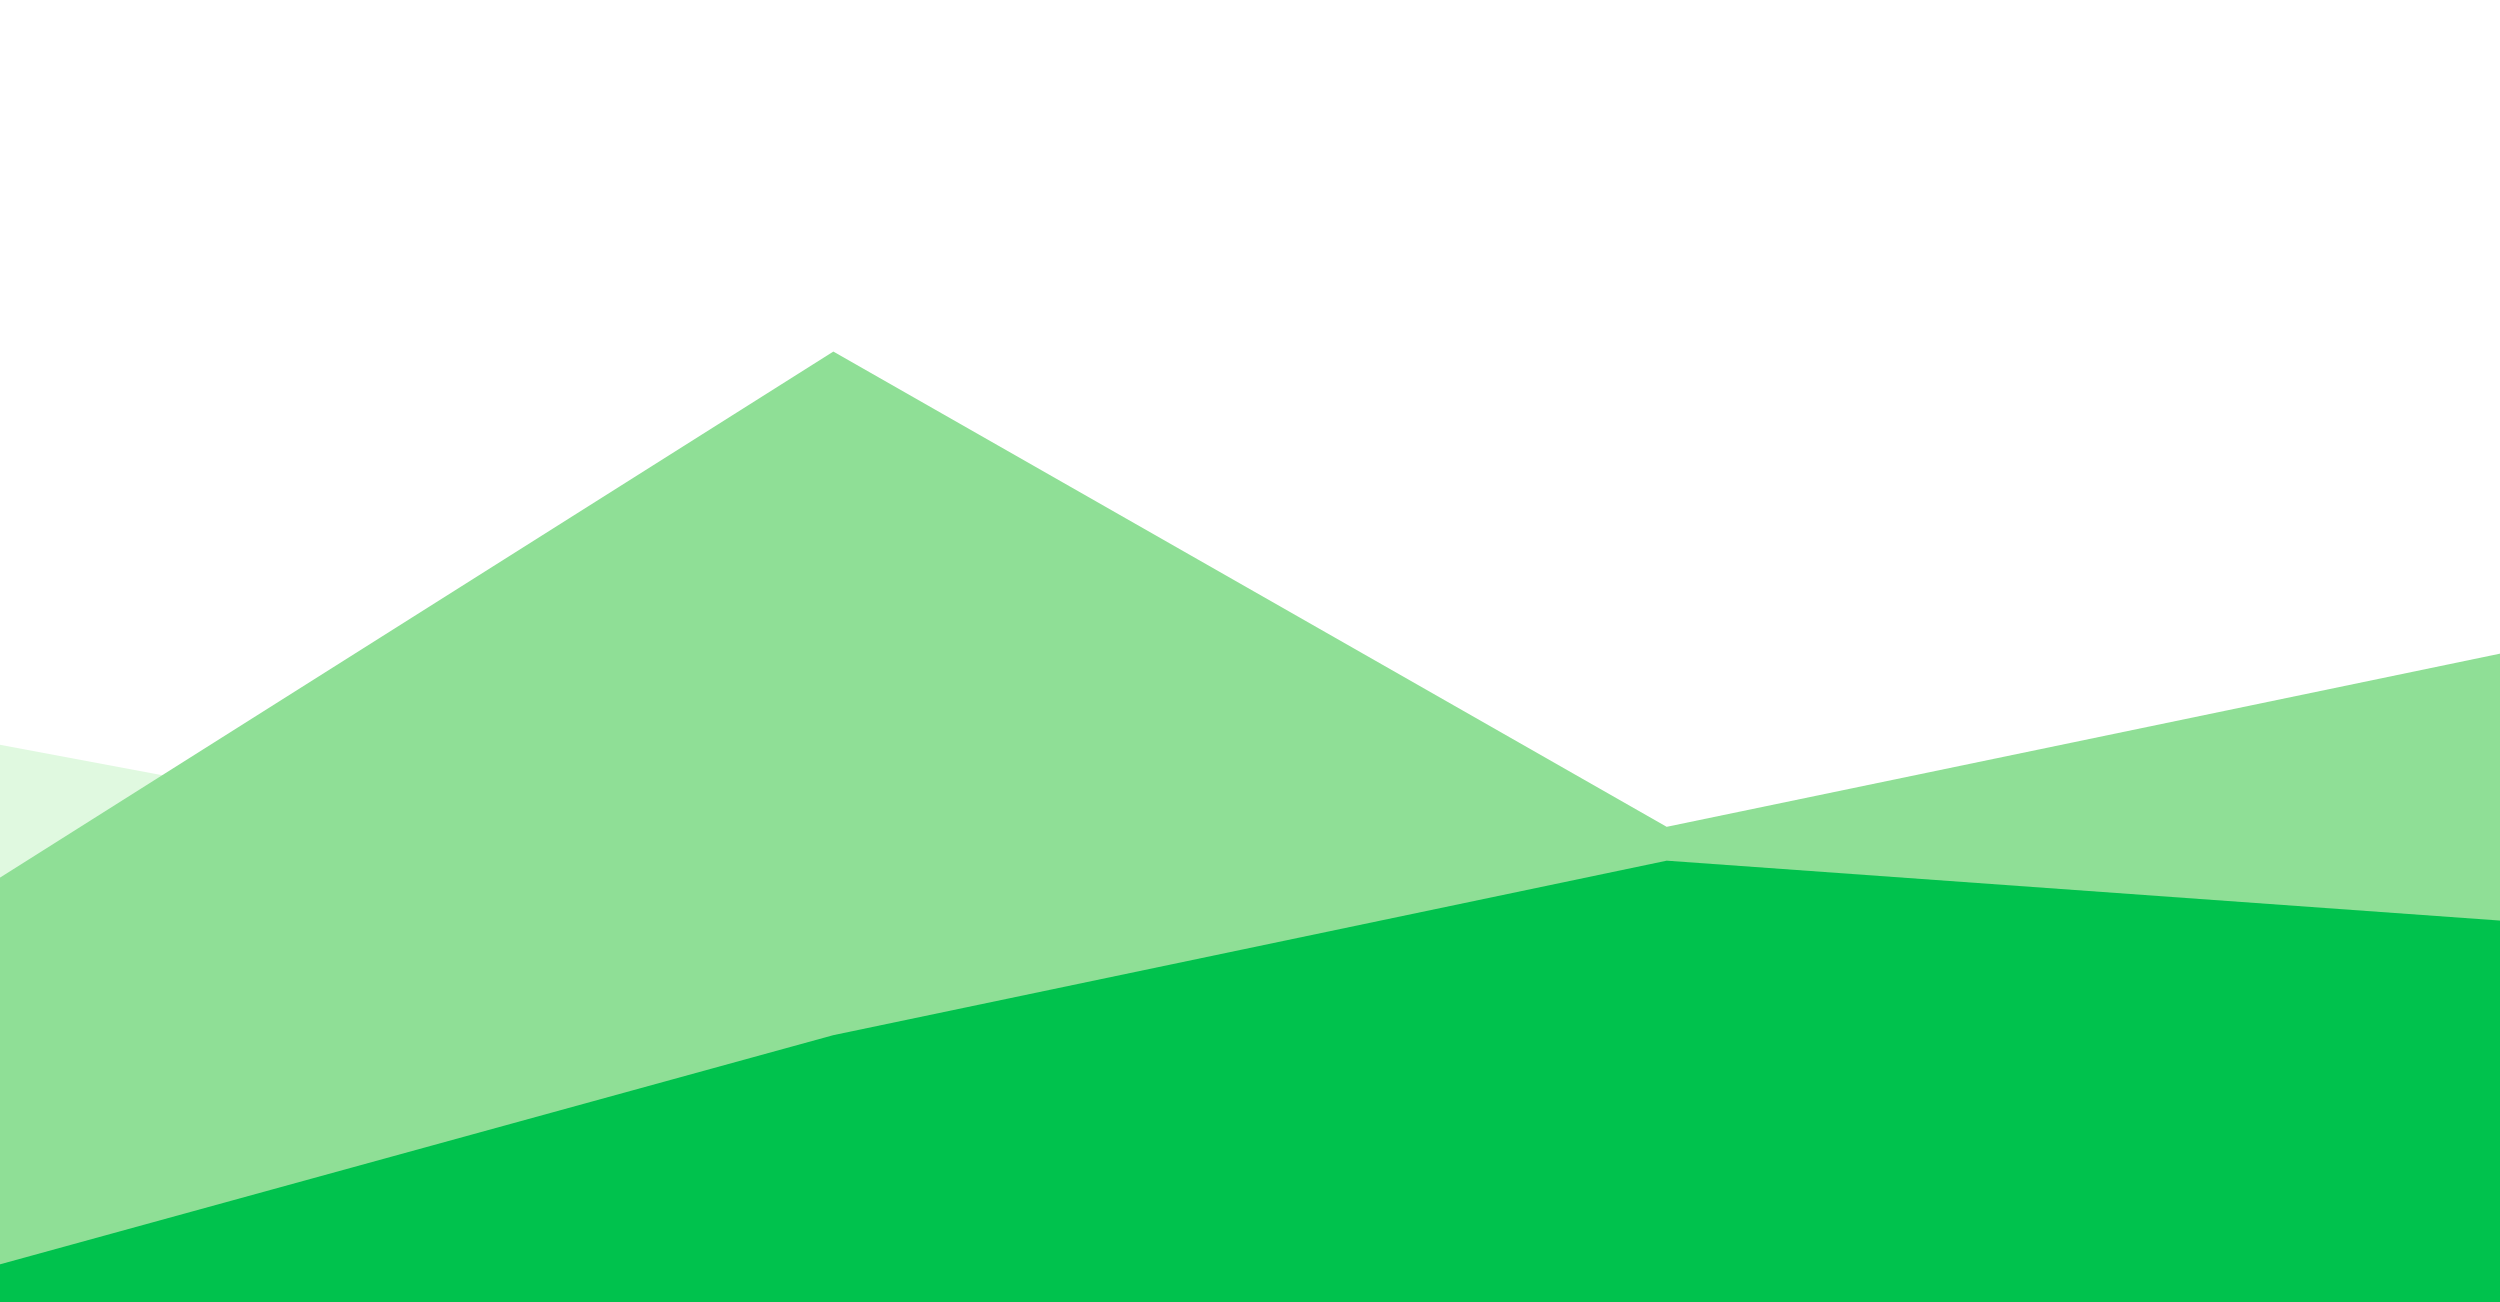 <svg id="visual" viewBox="0 0 1920 1000" width="1920" height="1000" xmlns="http://www.w3.org/2000/svg" xmlns:xlink="http://www.w3.org/1999/xlink" version="1.1"><rect x="0" y="0" width="1920" height="1000" fill="#ffffff"></rect><path d="M0 572L640 692L1280 657L1920 563L1920 1001L1280 1001L640 1001L0 1001Z" fill="#e0f9e0"></path><path d="M0 674L640 270L1280 635L1920 502L1920 1001L1280 1001L640 1001L0 1001Z" fill="#8fdf96"></path><path d="M0 971L640 795L1280 661L1920 707L1920 1001L1280 1001L640 1001L0 1001Z" fill="#00c24d"></path></svg>